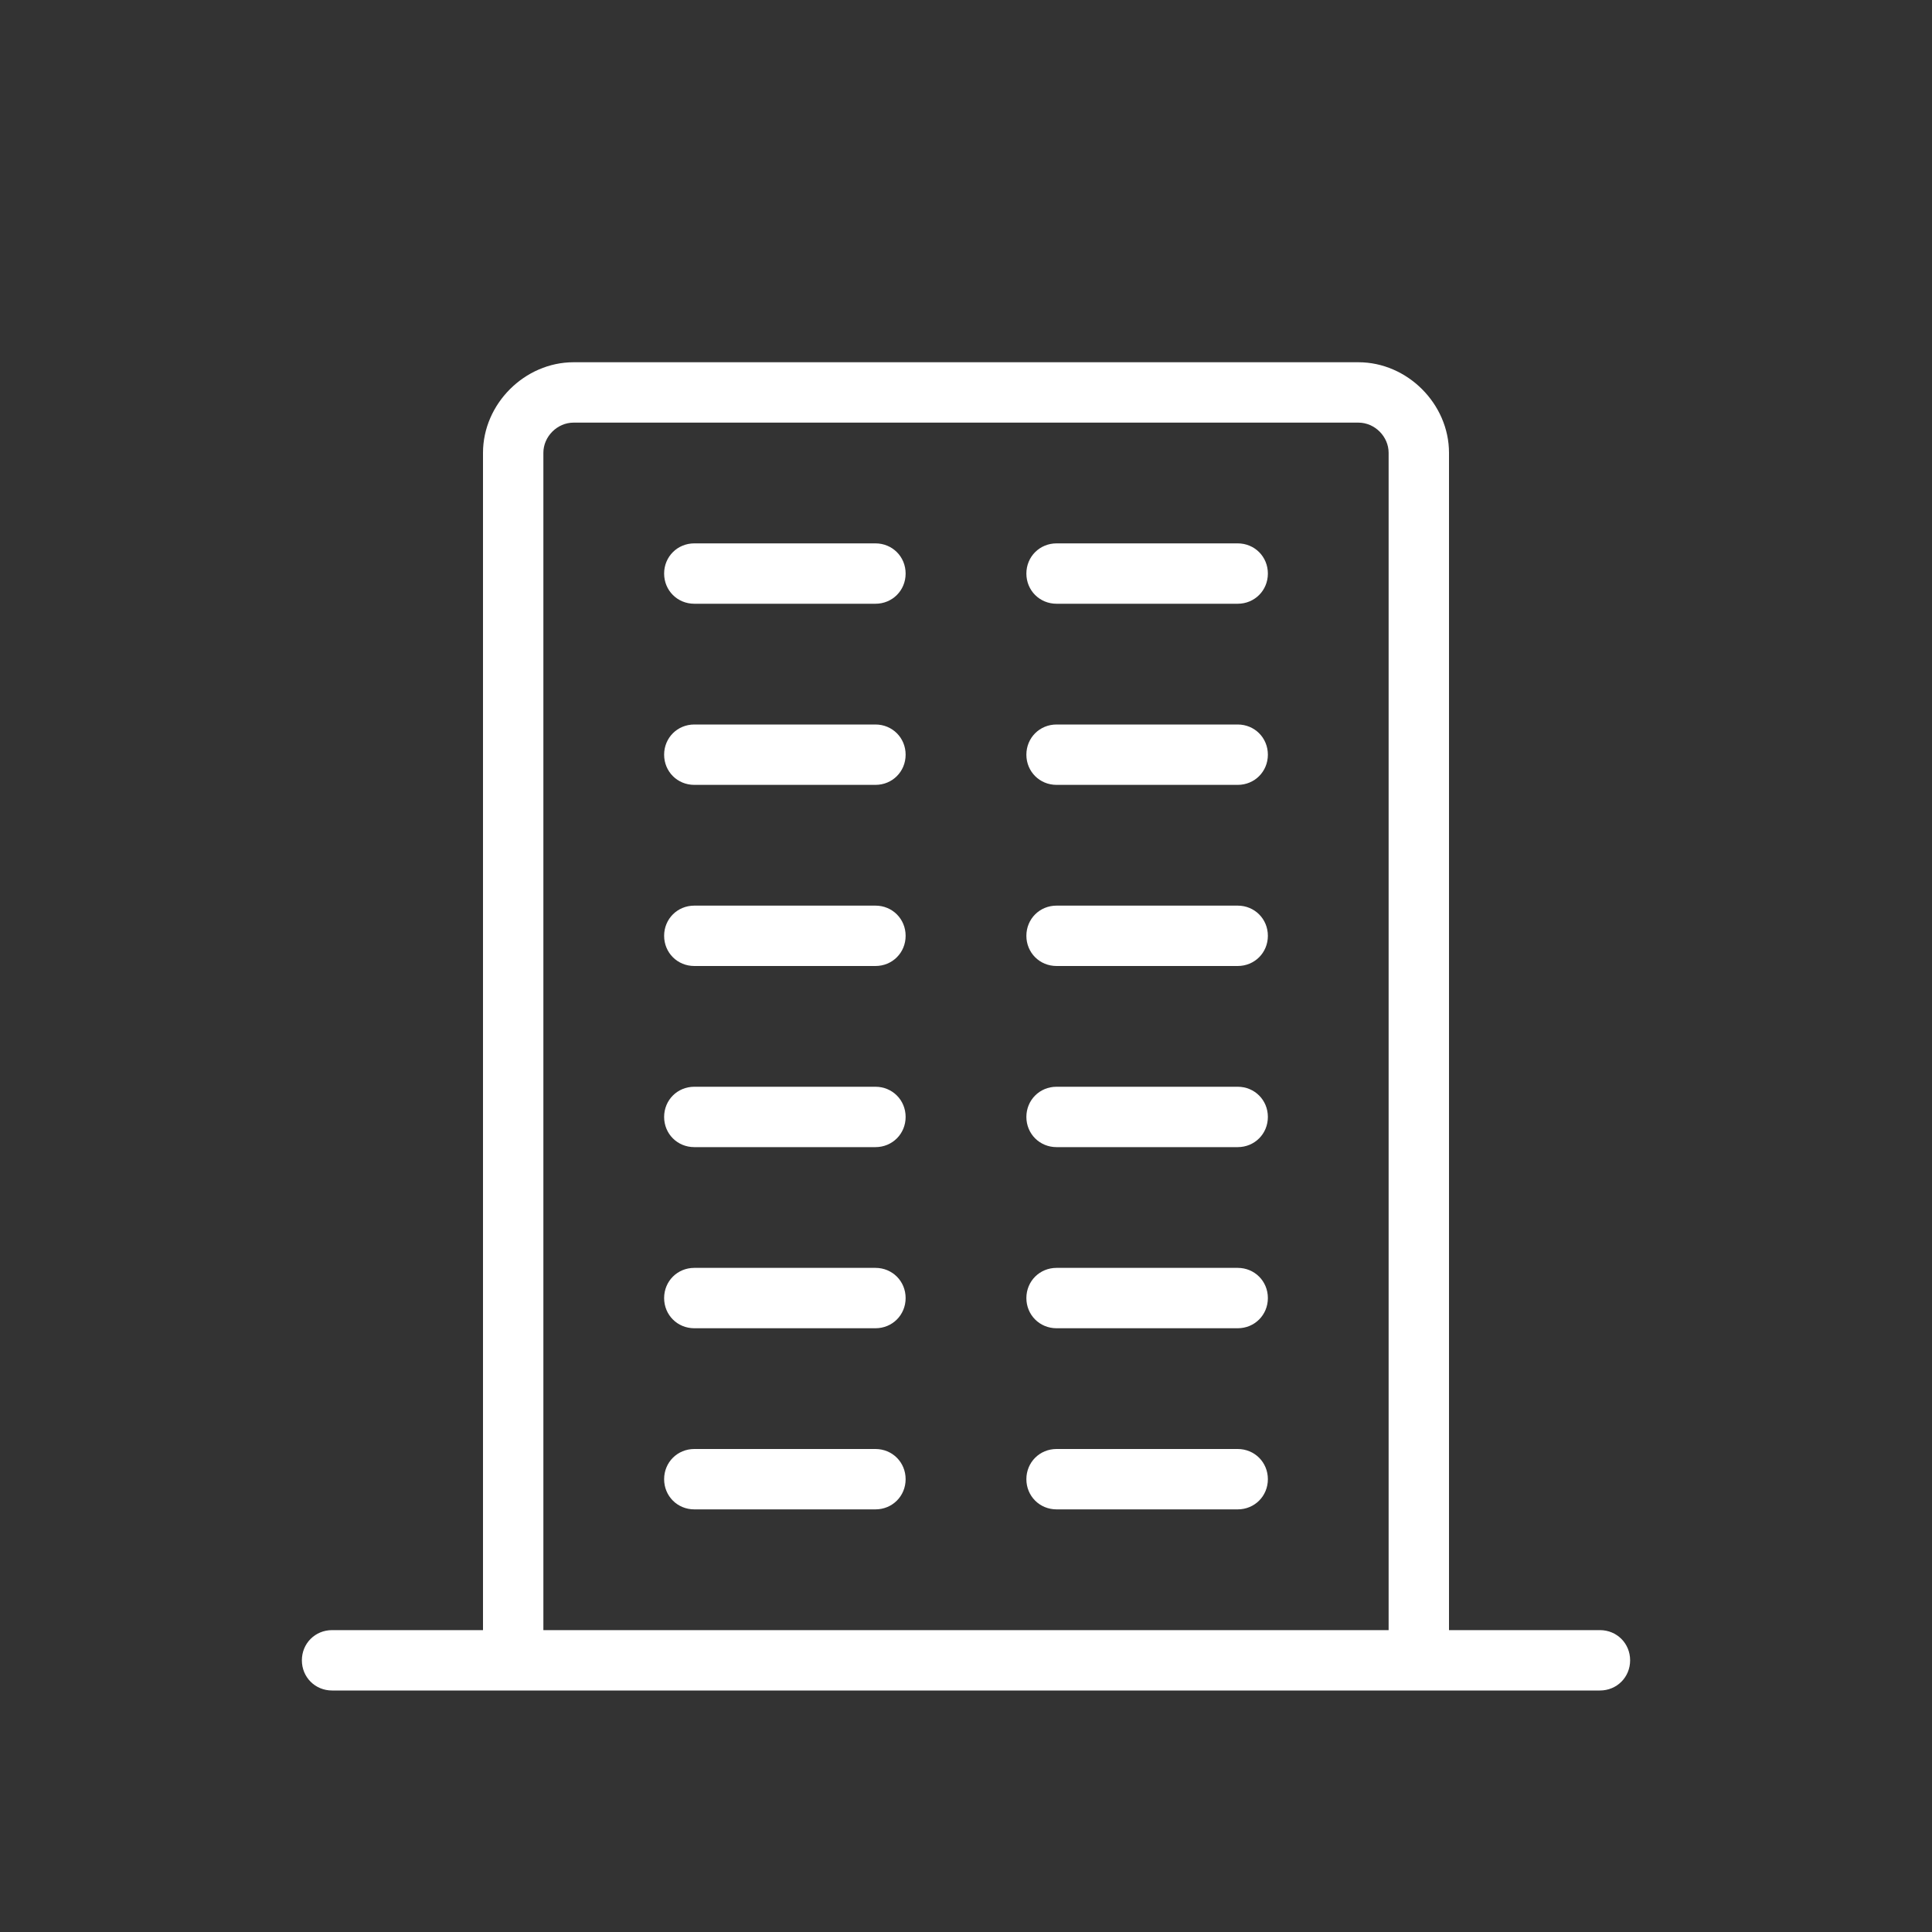 <svg width="32" height="32" viewBox="0 0 32 32" fill="none" xmlns="http://www.w3.org/2000/svg">
<rect x="0" y="0" width="32" height="32" fill="#333333" stroke="none"/>
<path d="M26.5 27H24V7.5C24 6.69 23.31 6 22.5 6H9.5C8.69 6 8 6.69 8 7.5V27H5.5C5.22 27 5 27.22 5 27.5C5 27.78 5.22 28 5.5 28H26.5C26.78 28 27 27.78 27 27.5C27 27.22 26.78 27 26.5 27ZM9 7.5C9 7.23 9.23 7 9.5 7H22.5C22.77 7 23 7.23 23 7.5V27H9V7.5ZM21 9.5C21 9.78 20.78 10 20.5 10H17.5C17.22 10 17 9.78 17 9.5C17 9.22 17.22 9 17.5 9H20.5C20.78 9 21 9.22 21 9.5ZM15 9.5C15 9.78 14.78 10 14.5 10H11.5C11.22 10 11 9.78 11 9.5C11 9.22 11.22 9 11.5 9H14.5C14.78 9 15 9.22 15 9.5ZM21 12.5C21 12.78 20.78 13 20.5 13H17.5C17.22 13 17 12.78 17 12.5C17 12.22 17.22 12 17.5 12H20.5C20.78 12 21 12.22 21 12.5ZM15 12.5C15 12.78 14.78 13 14.5 13H11.5C11.22 13 11 12.78 11 12.5C11 12.22 11.22 12 11.5 12H14.5C14.78 12 15 12.22 15 12.5ZM21 15.5C21 15.78 20.78 16 20.5 16H17.5C17.22 16 17 15.78 17 15.5C17 15.22 17.22 15 17.5 15H20.5C20.78 15 21 15.22 21 15.5ZM15 15.5C15 15.78 14.78 16 14.5 16H11.5C11.22 16 11 15.78 11 15.5C11 15.22 11.22 15 11.5 15H14.5C14.78 15 15 15.22 15 15.5ZM21 18.5C21 18.78 20.78 19 20.5 19H17.5C17.22 19 17 18.78 17 18.5C17 18.22 17.22 18 17.5 18H20.5C20.78 18 21 18.22 21 18.5ZM15 18.5C15 18.78 14.78 19 14.5 19H11.5C11.22 19 11 18.78 11 18.5C11 18.22 11.22 18 11.5 18H14.5C14.78 18 15 18.22 15 18.5ZM21 21.5C21 21.78 20.78 22 20.5 22H17.5C17.22 22 17 21.78 17 21.5C17 21.22 17.22 21 17.5 21H20.5C20.78 21 21 21.22 21 21.5ZM15 21.5C15 21.78 14.78 22 14.5 22H11.5C11.22 22 11 21.78 11 21.5C11 21.22 11.22 21 11.5 21H14.5C14.78 21 15 21.22 15 21.5ZM21 24.5C21 24.78 20.78 25 20.5 25H17.5C17.22 25 17 24.78 17 24.5C17 24.22 17.22 24 17.5 24H20.5C20.78 24 21 24.22 21 24.5ZM15 24.5C15 24.78 14.78 25 14.5 25H11.5C11.22 25 11 24.78 11 24.5C11 24.22 11.22 24 11.5 24H14.5C14.78 24 15 24.22 15 24.5Z" fill="white"/>
</svg>
